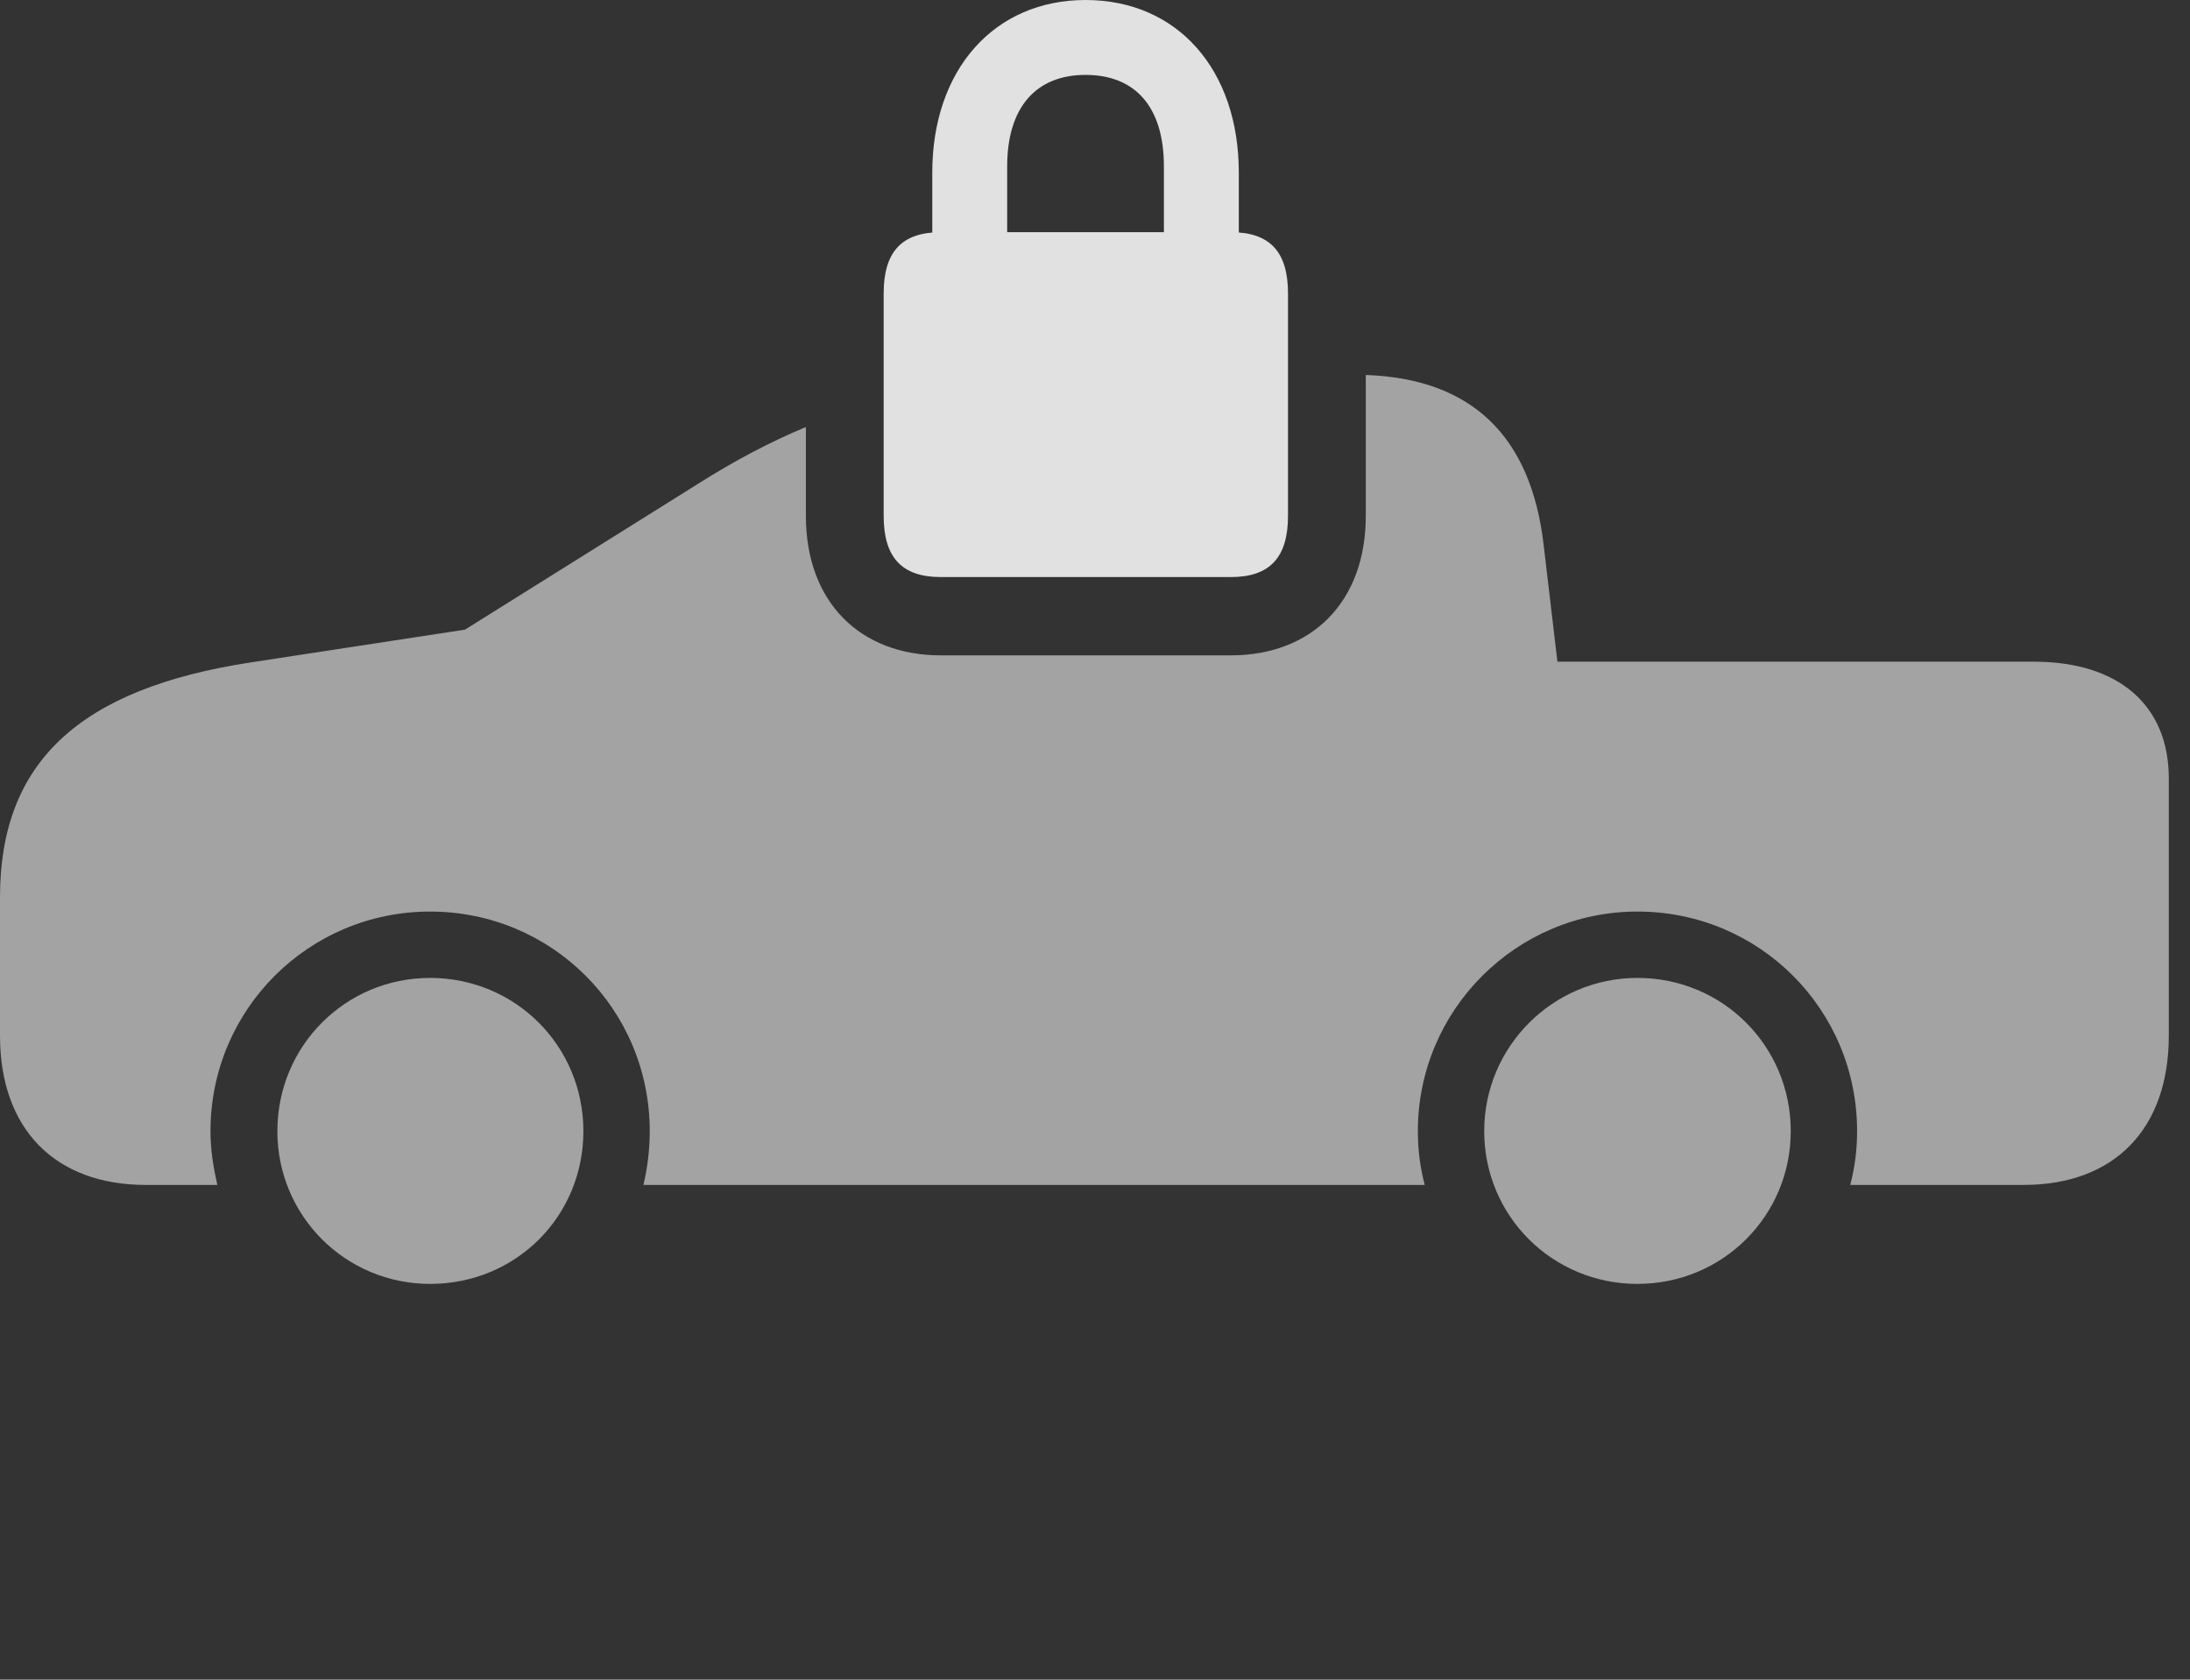 <?xml version="1.0" encoding="UTF-8"?>
<!--Generator: Apple Native CoreSVG 232.5-->
<!DOCTYPE svg
PUBLIC "-//W3C//DTD SVG 1.1//EN"
       "http://www.w3.org/Graphics/SVG/1.1/DTD/svg11.dtd">
<svg version="1.1" xmlns="http://www.w3.org/2000/svg" xmlns:xlink="http://www.w3.org/1999/xlink" width="37.393" height="28.682">
 <rect width="100%" height="100%" fill="#333333" stroke="none"/>
 <g>
  <rect height="28.682" opacity="0" width="37.393" x="0" y="0"/>
  <path d="M9.961 19.316C9.961 20.771 8.809 21.924 7.344 21.924C5.898 21.924 4.736 20.762 4.736 19.316C4.736 17.861 5.898 16.699 7.344 16.699C8.799 16.699 9.961 17.861 9.961 19.316ZM30.576 19.316C30.576 20.762 29.414 21.924 27.959 21.924C26.504 21.924 25.342 20.762 25.342 19.316C25.342 17.871 26.514 16.699 27.959 16.699C29.414 16.699 30.576 17.861 30.576 19.316ZM26.357 9.307L26.592 11.299L34.727 11.299C36.172 11.299 37.031 12.041 37.031 13.291L37.031 17.686C37.031 19.277 36.103 20.234 34.551 20.234L31.592 20.234C31.67 19.932 31.709 19.639 31.709 19.316C31.709 17.236 30.039 15.566 27.959 15.566C25.889 15.566 24.209 17.246 24.209 19.316C24.209 19.639 24.248 19.932 24.326 20.234L10.986 20.234C11.055 19.941 11.094 19.639 11.094 19.316C11.094 17.236 9.424 15.566 7.344 15.566C5.273 15.566 3.594 17.236 3.594 19.316C3.594 19.639 3.643 19.932 3.711 20.234L2.49 20.234C0.938 20.234 0 19.277 0 17.686L0 15.322C0 13.027 1.338 11.758 4.297 11.309L7.939 10.752L11.934 8.252C12.55 7.863 13.148 7.546 13.76 7.292L13.76 8.809C13.76 10.283 14.688 11.191 16.064 11.191L21.016 11.191C22.393 11.191 23.32 10.283 23.32 8.809L23.32 6.403C25.123 6.466 26.141 7.44 26.357 9.307Z" fill="#ffffff" fill-opacity="0.55"/>
  <path d="M15.918 4.258L17.197 4.248L17.197 2.842C17.197 1.826 17.695 1.279 18.535 1.279C19.385 1.279 19.873 1.826 19.873 2.842L19.873 4.248L21.152 4.258L21.152 2.949C21.152 1.182 20.098 0 18.535 0C16.982 0 15.918 1.182 15.918 2.949ZM16.064 9.854L21.016 9.854C21.68 9.854 21.992 9.521 21.992 8.809L21.992 5.01C21.992 4.297 21.68 3.965 21.016 3.965L16.064 3.965C15.4 3.965 15.088 4.297 15.088 5.01L15.088 8.809C15.088 9.521 15.4 9.854 16.064 9.854Z" fill="#ffffff" fill-opacity="0.85"/>
 </g>
</svg>
